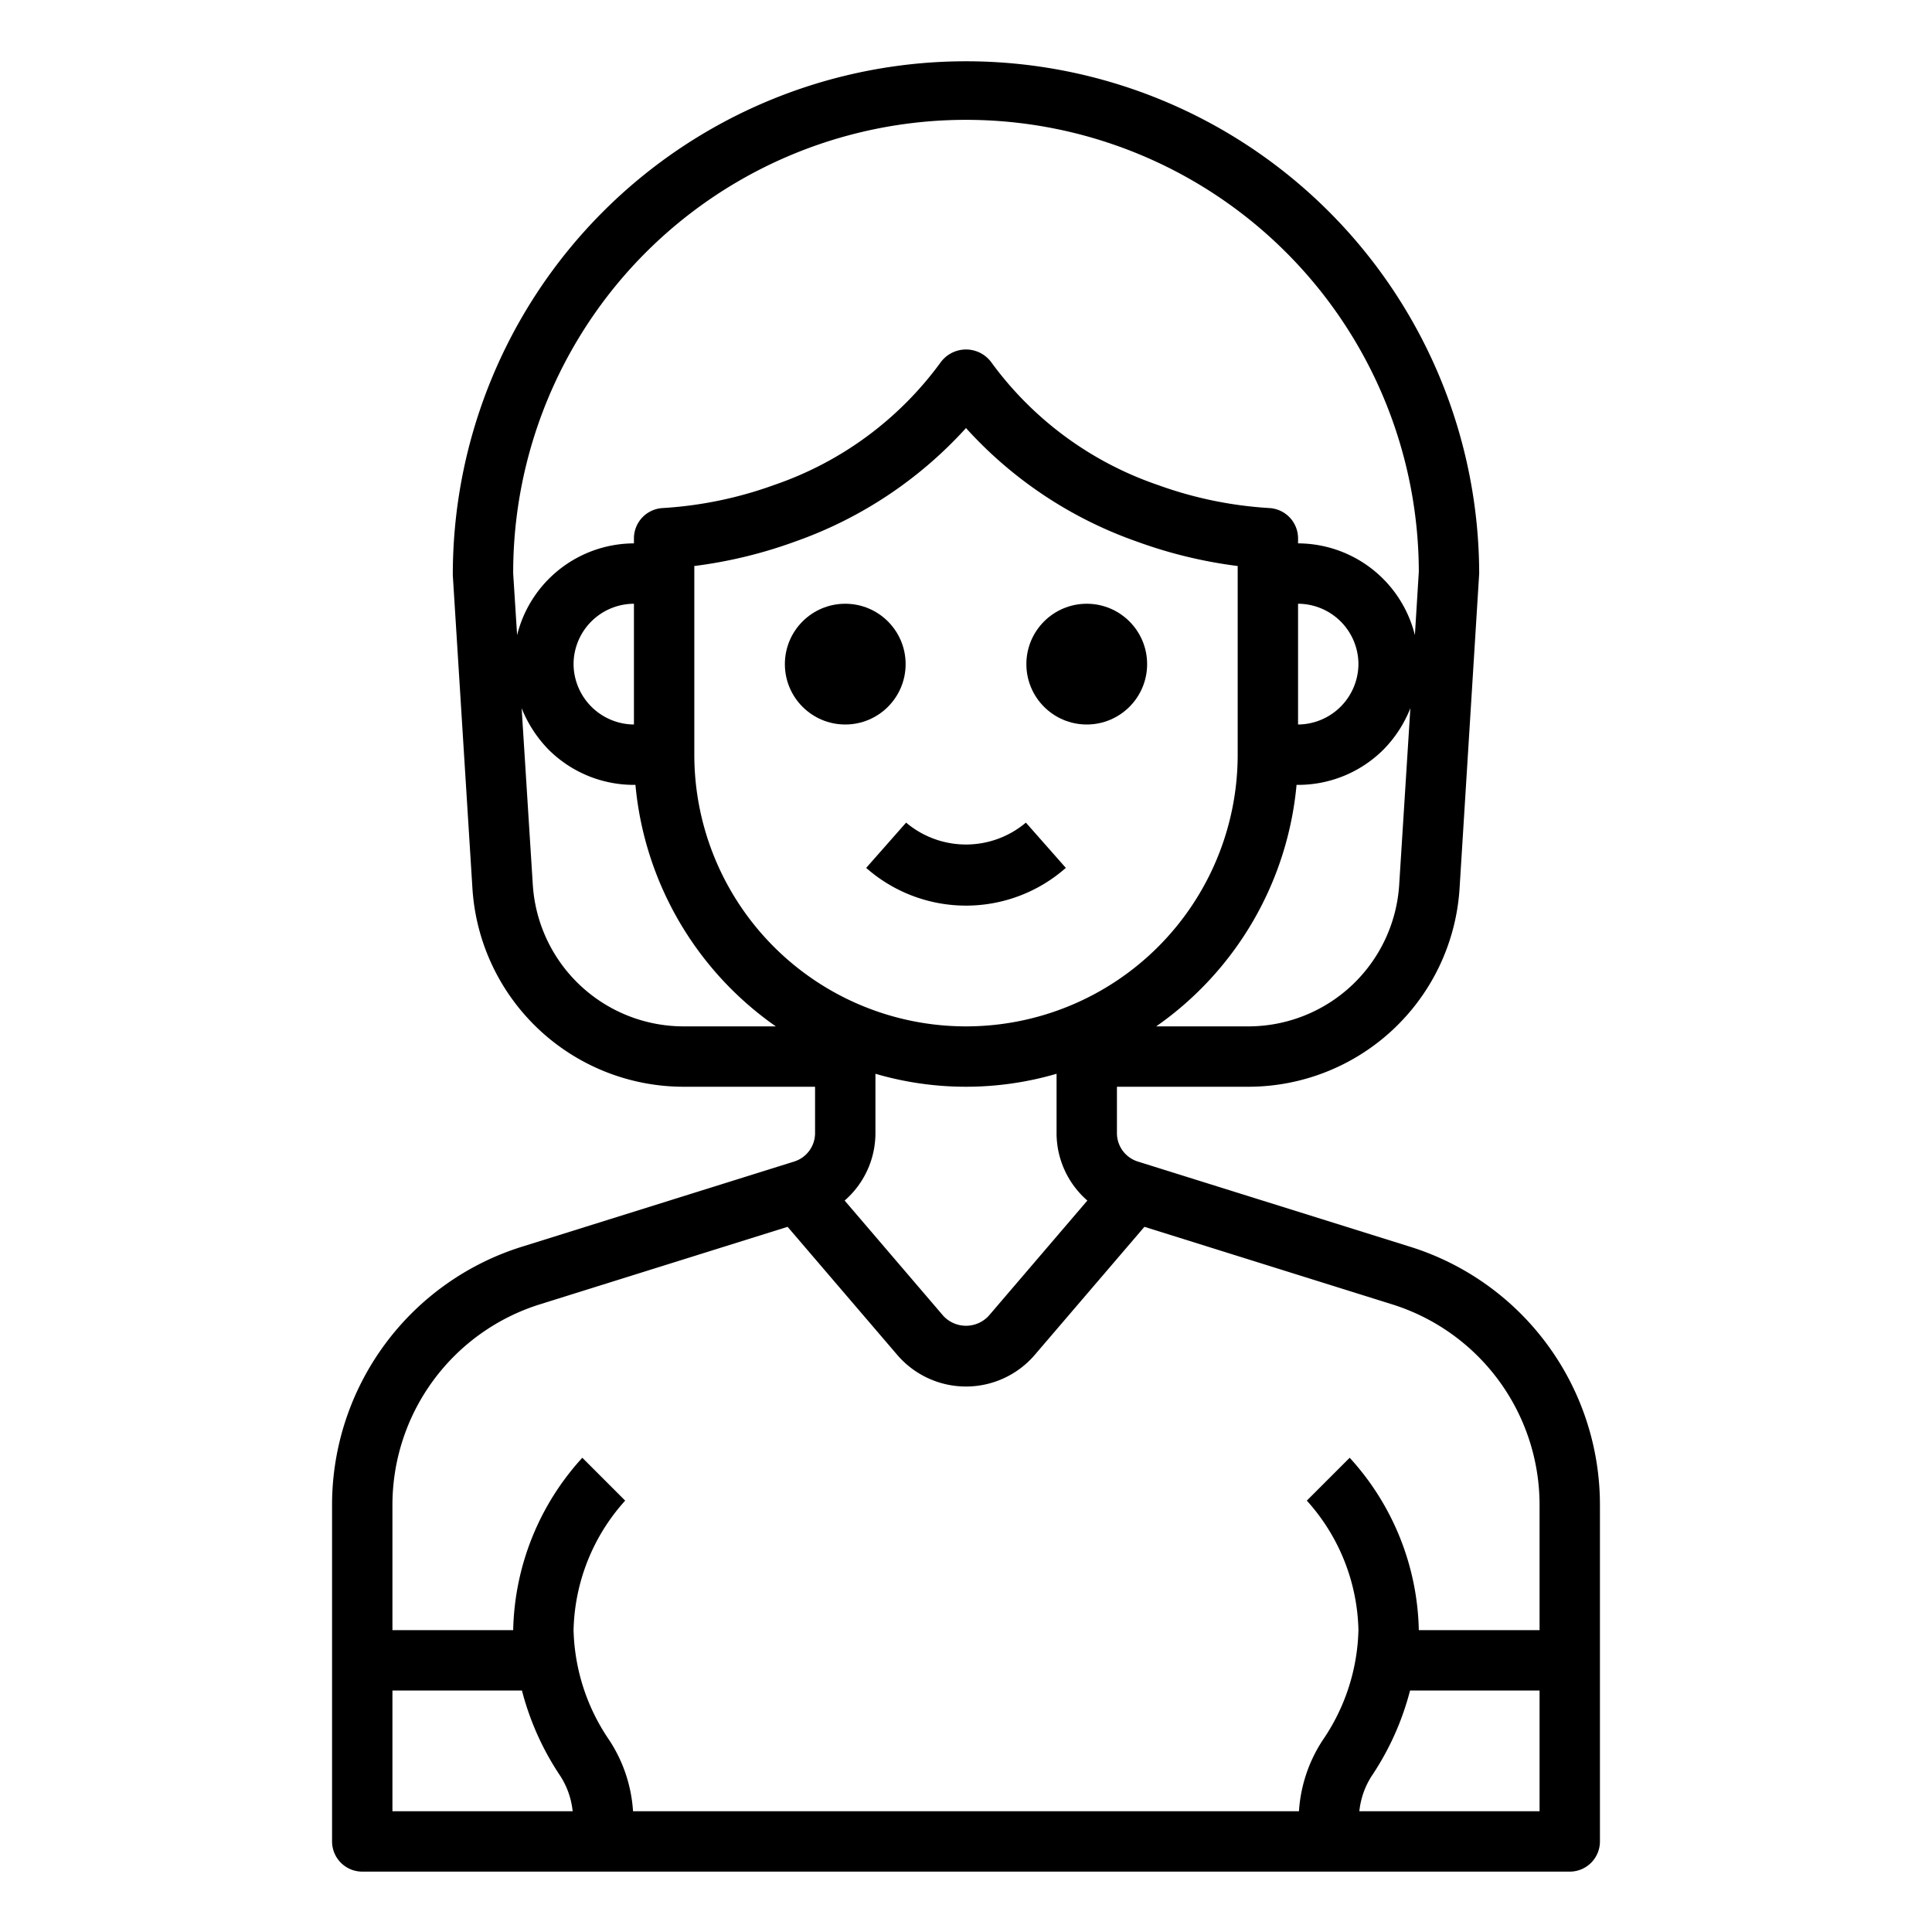 <svg xmlns="http://www.w3.org/2000/svg" viewBox="0 0 64 64" x="0px" y="0px"><g data-name="Avatar-Female-Woman-Women-Short Hair"><path d="M46.68,41.29,37.7,38.48a.987.987,0,0,1-.7-.95V36h4.36a7.013,7.013,0,0,0,6.99-6.57L49,19a17,17,0,1,0-34,.06l.65,10.37A7.013,7.013,0,0,0,22.64,36H27v1.53a.987.987,0,0,1-.7.95l-8.98,2.81A8.959,8.959,0,0,0,11,49.88V61a1,1,0,0,0,1,1H52a1,1,0,0,0,1-1V49.88A8.959,8.959,0,0,0,46.68,41.29Zm-.33-11.98A5.009,5.009,0,0,1,41.36,34H38.3a10.983,10.983,0,0,0,4.65-8H43a4,4,0,0,0,2.83-1.17,4.1,4.1,0,0,0,.89-1.37ZM43,24V20a2.006,2.006,0,0,1,2,2,2.015,2.015,0,0,1-2,2ZM17,19a15,15,0,0,1,30-.06l-.13,2.1A4,4,0,0,0,43,18v-.17a1.007,1.007,0,0,0-.95-1,13.13,13.13,0,0,1-3.71-.77,11.375,11.375,0,0,1-5.51-4.07,1.041,1.041,0,0,0-1.66,0,11.375,11.375,0,0,1-5.51,4.07,13.13,13.13,0,0,1-3.71.77,1.007,1.007,0,0,0-.95,1V18a4,4,0,0,0-3.87,3.04Zm4,1v4a2.015,2.015,0,0,1-2-2A2.006,2.006,0,0,1,21,20Zm1.64,14a5.009,5.009,0,0,1-4.99-4.69l-.37-5.85a4.2,4.2,0,0,0,.89,1.37A4,4,0,0,0,21,26h.05a10.983,10.983,0,0,0,4.65,8ZM23,25V18.75a15.344,15.344,0,0,0,3.34-.81A13.84,13.84,0,0,0,32,14.18a13.774,13.774,0,0,0,5.66,3.76,15.344,15.344,0,0,0,3.34.81V25a9,9,0,0,1-18,0ZM36.02,39.77l-3.26,3.81a1.024,1.024,0,0,1-1.52,0l-3.26-3.81A2.961,2.961,0,0,0,29,37.53V35.57a10.68,10.68,0,0,0,6,0v1.96A2.961,2.961,0,0,0,36.02,39.77ZM13,60V56h4.29a9.2,9.2,0,0,0,1.23,2.77A2.655,2.655,0,0,1,18.97,60Zm38,0H45.03a2.655,2.655,0,0,1,.45-1.23A9.2,9.2,0,0,0,46.71,56H51Zm0-6H47a8.723,8.723,0,0,0-2.29-5.71l-1.42,1.42A6.609,6.609,0,0,1,45,54a6.723,6.723,0,0,1-1.18,3.64A4.846,4.846,0,0,0,43.03,60H20.97a4.846,4.846,0,0,0-.79-2.36A6.723,6.723,0,0,1,19,54a6.609,6.609,0,0,1,1.71-4.29l-1.42-1.42A8.723,8.723,0,0,0,17,54H13V49.88a6.964,6.964,0,0,1,4.91-6.68l8.18-2.56,3.63,4.24a3,3,0,0,0,4.56,0l3.63-4.24,8.18,2.56A6.964,6.964,0,0,1,51,49.88Z"></path><circle cx="28" cy="22" r="2"></circle><circle cx="36" cy="22" r="2"></circle><path d="M30.016,27.25l-1.323,1.5a5,5,0,0,0,6.614,0l-1.323-1.5A3.076,3.076,0,0,1,30.016,27.25Z"></path></g></svg>
